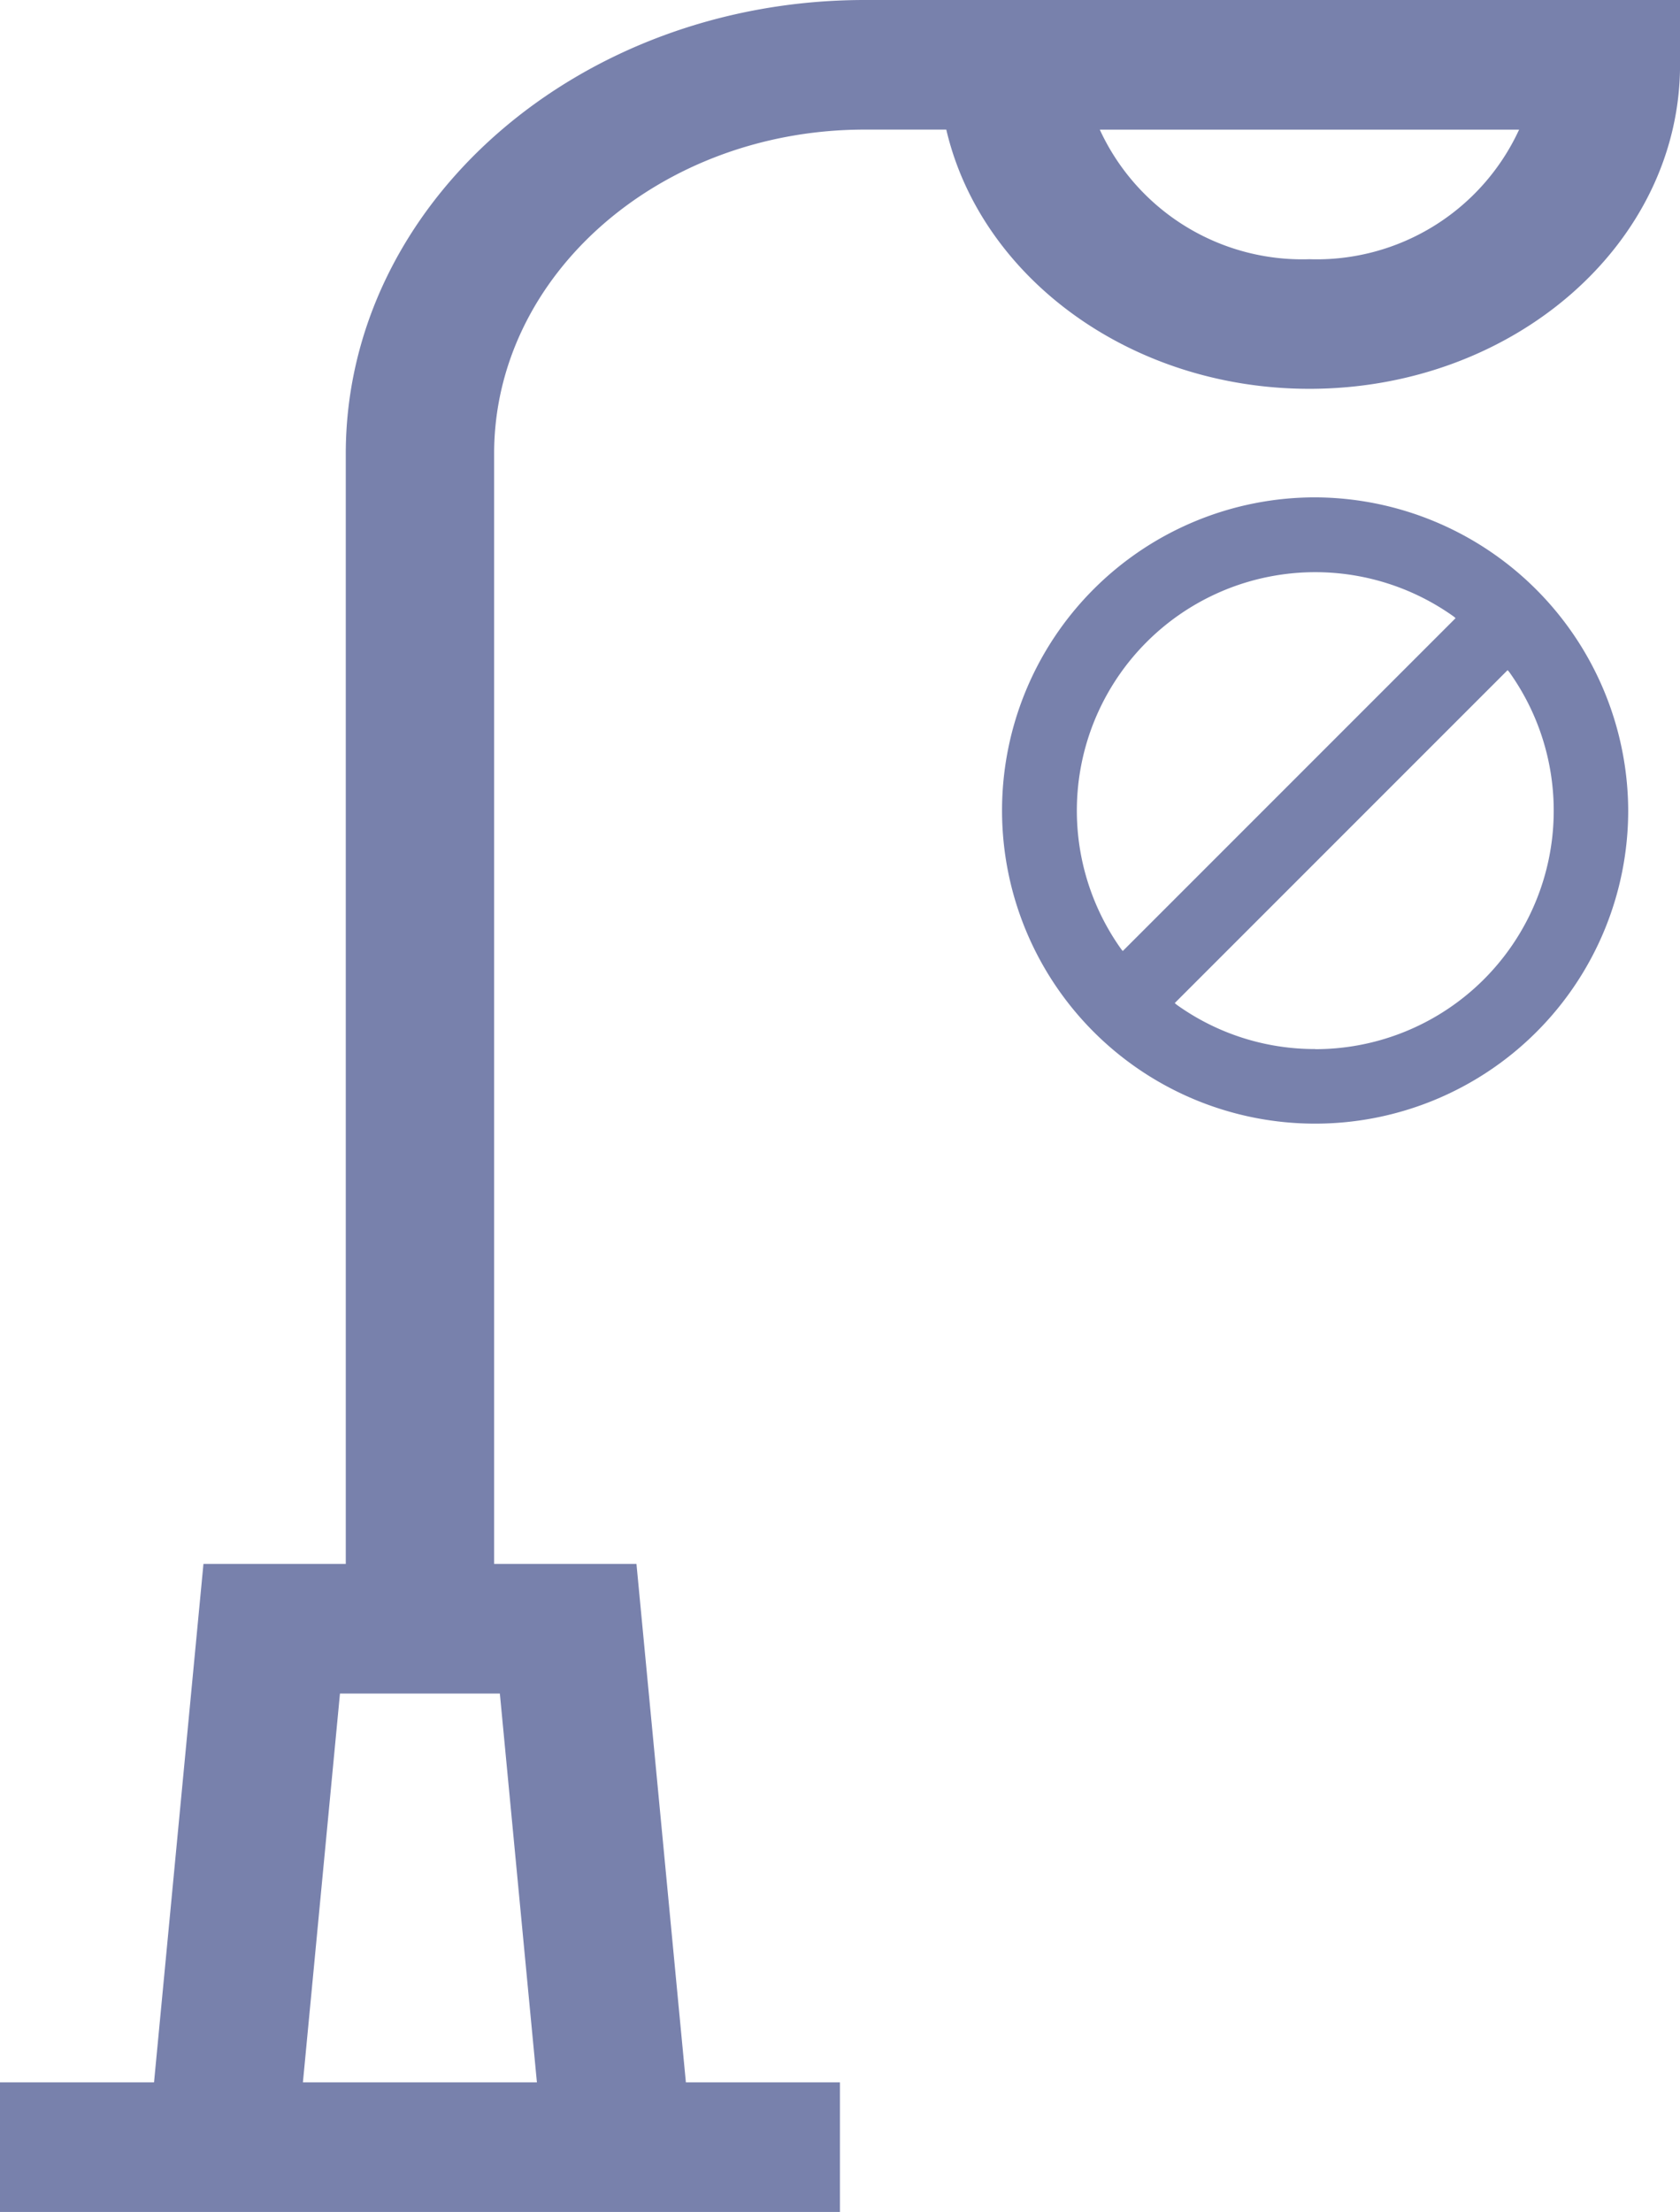 <svg xmlns="http://www.w3.org/2000/svg" width="38.174" height="50.251" viewBox="0 0 38.174 50.251"><g transform="translate(-811.231 -501.701)"><g transform="translate(811.231 501.701)"><path d="M89.5,47.307l1.123-11.778h3.234V10.305C93.859,4.623,99.148,0,105.649,0h18.526V1.472c0,4.059-3.778,7.361-8.421,7.361-4.067,0-7.469-2.533-8.252-5.889h-1.853c-4.643,0-8.421,3.3-8.421,7.361V35.529h3.234l1.123,11.778h3.5v2.944H86V47.307ZM115.754,5.889a5.065,5.065,0,0,0,4.764-2.944H110.99A5.064,5.064,0,0,0,115.754,5.889ZM98.2,47.307l-.842-8.833H93.725l-.842,8.833Z" transform="translate(-86)" fill="#7881ac"/></g><g transform="translate(834 513)"><path d="M7.114,0a7.114,7.114,0,1,0,7.114,7.114A7.142,7.142,0,0,0,7.114,0ZM2.7,10.253A5.417,5.417,0,0,1,10.253,2.7a.421.421,0,0,1,.052.045L2.744,10.306A.423.423,0,0,1,2.7,10.253Zm4.416,2.28a5.379,5.379,0,0,1-3.139-1,.421.421,0,0,1-.052-.045l7.562-7.562a.415.415,0,0,1,.045.052,5.417,5.417,0,0,1-4.416,8.558Z" fill="#7881ac"/></g></g></svg>